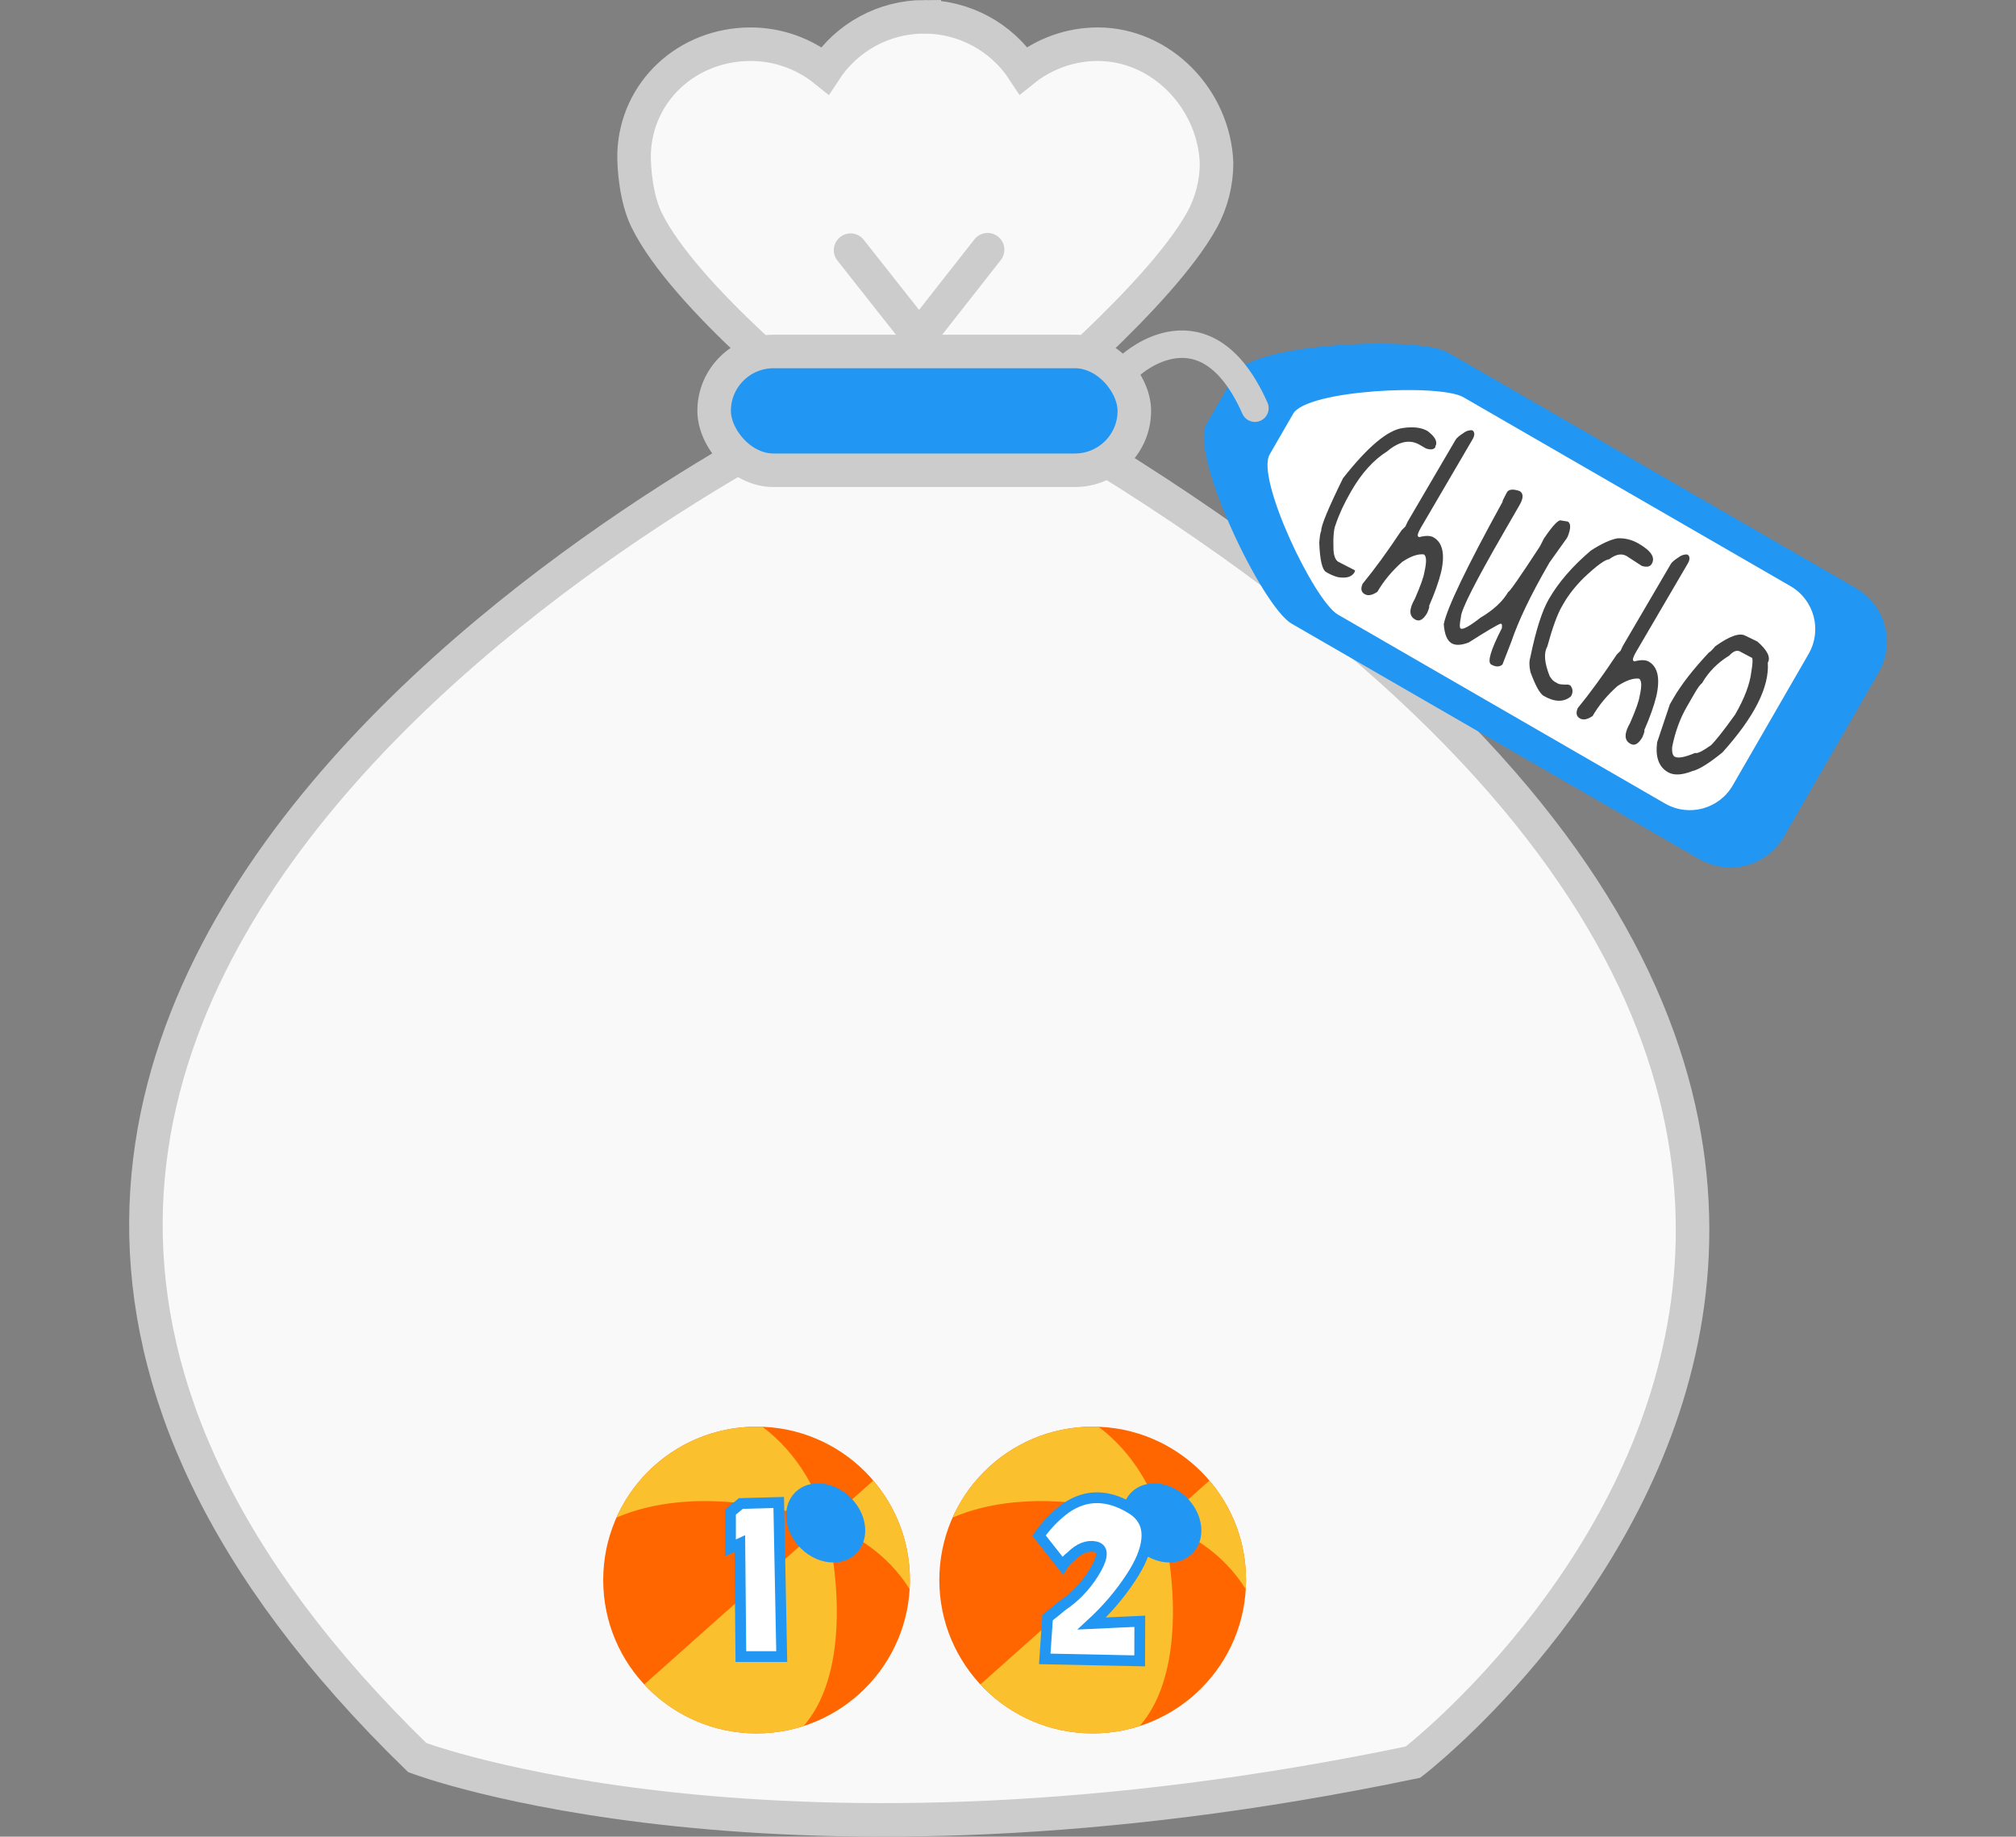 <?xml version="1.0" encoding="UTF-8"?>
<!-- Created with Inkscape (http://www.inkscape.org/) -->
<svg width="562" height="512" version="1.1" viewBox="0 0 148.696 135.467" xmlns="http://www.w3.org/2000/svg" xmlns:cc="http://creativecommons.org/ns#" xmlns:dc="http://purl.org/dc/elements/1.1/" xmlns:rdf="http://www.w3.org/1999/02/22-rdf-syntax-ns#">
 <rect x="0" y="0" width="148.696" height="135.467" fill="#808080" stroke="none"/>
 <g transform="translate(-273.939,-97.428)">
  <rect x="273.939" y="97.428" width="148.696" height="135.467" opacity="0" stroke-width="1.044"/>
  <rect x="280.553" y="97.428" width="135.467" height="135.467" ry="0" opacity="0" stroke-width="2.08"/>
  <g>
   <g stroke="#ccc" stroke-linecap="round" stroke-width="2.473">
    <path d="m342.109 98.666c-2.951 3e-3 -5.702 1.491-7.319 3.961-1.553-1.252-3.487-1.936-5.482-1.939-4.702 6e-3 -8.417 3.488-8.598 7.993-0.037 1.212 0.178 3.448 0.905 4.941 2.817 5.791 13.283 14.026 13.283 14.026h14.424s10.167-8.366 13.275-13.996c0.699-1.266 1.073-2.734 1.073-4.202-0.181-4.703-4.055-8.759-8.759-8.762-1.995 9.4e-4 -3.929 0.683-5.484 1.933-1.618-2.466-4.369-3.953-7.318-3.954z" fill="#f9f9f9"/>
    <path d="m334.897 127.647s-88.8 42.462-30.182 99.416c0 0 26.614 10.11 73.441 0.337 0 0 61.925-47.518-28.834-99.753" fill="#f9f9f9"/>
    <rect x="326.612" y="123.352" width="30.993" height="8.762" ry="4.381" fill="#2196f3"/>
   </g>
   <path d="m380.743 123.432 30.078 17.372c2.193 1.266 2.939 4.051 1.673 6.245l-6.969 12.075c-1.266 2.193-4.05 2.94-6.243 1.673l-30.078-17.372c-2.193-1.266-7.549-12.521-6.283-14.714l2.171-3.761c1.266-2.193 13.459-2.784 15.651-1.518z" fill="#2196f3"/>
   <path d="m381.873 126.724 24.122 13.932c1.758 1.016 2.357 3.249 1.341 5.008l-5.589 9.684c-1.015 1.759-3.248 2.357-5.006 1.342l-24.122-13.932c-1.758-1.016-6.054-10.041-5.039-11.8l1.741-3.016c1.015-1.759 10.794-2.233 12.552-1.217z" fill="#fff"/>
  </g>
  <path d="m357.36 124.335s5.484-5.029 9.14 3.2" fill="none" stroke="#ccc" stroke-linecap="round" stroke-width="2.025"/>
  <path d="m336.676 115.881 5.053 6.403 5.053-6.438" fill="#f9f9f9" stroke="#ccc" stroke-linecap="round" stroke-width="2.473"/>
  <g transform="matrix(.167 0 0 .167 315.195 188.344)" stroke-width=".265">
   <circle cx="87.109" cy="153.425" r="67.733" fill="#f60"/>
   <g fill="#fbc02d">
    <path d="m138.667 109.494c11.722 13.726 17.074 31.026 16.054 48.016h-3e-3c-4.427-7.139-10.852-14.448-20.472-20.793-17.35-3.563-10.66-10.531-4.875-18.947l3e-3 -3e-3 9.291-8.271z"/>
    <path d="m107.867 217.915c-3.066 0.984-6.191 1.745-9.344 2.28-20.912 3.557-43.168-2.735-59.308-18.875-0.583-0.583-1.154-1.176-1.714-1.776l14.707-13.091 53.689-47.79 3e-3 -3e-3c0.201 0.223 6.456-3.222 8.767-2.16 2.623 1.201 6.361 3.903 6.361 9.182 3.269 23.772 2.349 54.558-13.16 72.232z"/>
    <path d="m110.258 120.838c-2.219 2.219-3.398 2.071-9.974 2.071h-3e-3c-0.594-0.137-1.193-0.273-1.798-0.404-17.578-3.827-32.695-4.633-45.518-3.426-10.858 1.018-20.07 3.476-27.739 6.763 3.281-7.368 7.945-14.267 13.989-20.31 13.879-13.879 32.286-20.477 50.466-19.789 1.042 0.778 2.104 1.614 3.175 2.517 6.344 5.344 13.012 12.893 18.203 22.811 0 5.36 1.115 7.855-0.8 9.768z"/>
   </g>
   <path d="m129.371 117.771c5.221 5.639 6.955 13.082 4.875 18.947-0.658 1.854-1.698 3.549-3.128 4.979-2.67 2.673-6.269 3.978-10.091 3.986-4.956 0.011-10.294-2.158-14.498-6.361-0.217-0.217-0.429-0.438-0.63-0.661-4.312-4.655-6.244-10.543-5.614-15.752 0.371-3.097 1.648-5.957 3.866-8.176 1.915-1.912 4.301-3.125 6.908-3.663 5.748-1.185 12.558 0.914 17.682 6.041 0.217 0.217 0.429 0.438 0.63 0.661z" fill="#2196f3"/>
  </g>
  <g transform="matrix(.167 0 0 .167 339.986 188.344)" stroke-width=".265">
   <circle cx="87.109" cy="153.425" r="67.733" fill="#f60"/>
   <g fill="#fbc02d">
    <path d="m138.667 109.494c11.722 13.726 17.074 31.026 16.054 48.016h-3e-3c-4.427-7.139-10.852-14.448-20.472-20.793-17.35-3.563-10.66-10.531-4.875-18.947l3e-3 -3e-3 9.291-8.271z"/>
    <path d="m107.867 217.915c-3.066 0.984-6.191 1.745-9.344 2.28-20.912 3.557-43.168-2.735-59.308-18.875-0.583-0.583-1.154-1.176-1.714-1.776l14.707-13.091 53.689-47.79 3e-3 -3e-3c0.201 0.223 6.456-3.222 8.767-2.16 2.623 1.201 6.361 3.903 6.361 9.182 3.269 23.772 2.349 54.558-13.16 72.232z"/>
    <path d="m110.258 120.838c-2.219 2.219-3.398 2.071-9.974 2.071h-3e-3c-0.594-0.137-1.193-0.273-1.798-0.404-17.578-3.827-32.695-4.633-45.518-3.426-10.858 1.018-20.07 3.476-27.739 6.763 3.281-7.368 7.945-14.267 13.989-20.31 13.879-13.879 32.286-20.477 50.466-19.789 1.042 0.778 2.104 1.614 3.175 2.517 6.344 5.344 13.012 12.893 18.203 22.811 0 5.36 1.115 7.855-0.8 9.768z"/>
   </g>
   <path d="m129.371 117.771c5.221 5.639 6.955 13.082 4.875 18.947-0.658 1.854-1.698 3.549-3.128 4.979-2.67 2.673-6.269 3.978-10.091 3.986-4.956 0.011-10.294-2.158-14.498-6.361-0.217-0.217-0.429-0.438-0.63-0.661-4.312-4.655-6.244-10.543-5.614-15.752 0.371-3.097 1.648-5.957 3.866-8.176 1.915-1.912 4.301-3.125 6.908-3.663 5.748-1.185 12.558 0.914 17.682 6.041 0.217 0.217 0.429 0.438 0.63 0.661z" fill="#2196f3"/>
  </g>
  <g>
   <g transform="rotate(30)" fill="#424242" stroke-width=".265" style="font-feature-settings:normal;font-variant-caps:normal;font-variant-ligatures:normal;font-variant-numeric:normal" aria-label="Chucho ">
    <path d="m393.028-77.709q1.068 0.129 1.068 0.689l0.034 0.034q0 0.336-0.551 0.448h-0.551q-1.24 0-1.826 1.619-0.827 1.559-0.827 3.859v0.069q0 1.49 0.241 2.653 0.052 0.508 0.792 1.688 0.388 0.586 0.758 0.586l1.378-0.069 0.034 0.138q0 0.603-0.896 0.93-0.413 0.103-0.758 0.103h-0.172q-0.5 0-1.516-1.619-0.31-0.637-0.31-0.827-0.301-0.448-0.551-4.169 0.629-4.375 1.964-5.409 0.913-0.723 1.688-0.723z" style="font-feature-settings:normal;font-variant-caps:normal;font-variant-ligatures:normal;font-variant-numeric:normal"/>
    <path d="m395.939-79.397q0.276 0.095 0.276 0.551v0.103l-0.043 7.467q0 0.655 0.172 0.655h0.069q0.517-0.517 0.93-0.517 1.154 0 1.757 1.929 0.31 1.068 0.482 2.618 0.077 0 0.138 0.517 0 0.861-0.517 0.861h-0.034q-0.758 0-0.758-1.309-0.172-1.55-0.379-2.067-0.336-1.102-0.689-1.102-0.603 0.267-1.102 1.275-0.482 1.447-0.482 2.825-0.301 0.62-0.723 0.62-0.456 0-0.517-0.586 0.345-2.084 0.517-4.858l0.103-0.379-0.034-0.379 0.043-7.019q0-0.215 0.241-0.689 0.146-0.362 0.448-0.517z" style="font-feature-settings:normal;font-variant-caps:normal;font-variant-ligatures:normal;font-variant-numeric:normal"/>
    <path d="m401.124-77.27q0.517 0 0.517 0.896v2.239q0 6.373 0.379 7.062 0.258 0.758 0.413 0.758 0.293 0 0.861-1.412 0.827-1.464 0.827-2.687 0.121 0 0.345-4.065l-0.034-0.655q0.129-1.791 0.448-1.791l0.448-0.172q0.413 0 0.551 0.965v0.172l-0.207 2.136v0.207q0 3.85 0.482 6.27l0.276 1.791q-0.146 0.413-0.723 0.413-0.517 0-0.655-2.722-0.112-0.241-0.172-0.241h-0.069q-0.258 0.293-1.344 2.377-0.551 0.689-1.068 0.689-0.577 0-1.206-0.93-0.586-1.731-0.758-9.991-0.052 0-0.069-0.758 0-0.396 0.758-0.551z" style="font-feature-settings:normal;font-variant-caps:normal;font-variant-ligatures:normal;font-variant-numeric:normal"/>
    <path d="m410.667-78.303q1.585 0 1.585 0.792v0.034q0 0.345-0.551 0.482l-1.344-0.069q-0.637 0-0.999 0.861-0.362 0.215-0.93 2.102-0.345 1.283-0.345 2.377v0.276q0 0.999 0.551 3.101 0 0.81 1.24 1.791 0.319 0.172 0.517 0.172h0.276q0.181 0 0.689-0.31l0.172-0.034q0.448 0.172 0.448 0.655v0.034q-0.362 0.965-1.757 0.965-0.482 0-1.723-1.034-0.448-0.482-0.551-0.93-0.965-2.902-0.965-4.41 0-2.153 0.896-4.651 0.629-1.232 1.24-1.757 0.689-0.448 1.55-0.448z" style="font-feature-settings:normal;font-variant-caps:normal;font-variant-ligatures:normal;font-variant-numeric:normal"/>
    <path d="m414.267-79.397q0.276 0.095 0.276 0.551v0.103l-0.043 7.467q0 0.655 0.172 0.655h0.069q0.517-0.517 0.93-0.517 1.154 0 1.757 1.929 0.31 1.068 0.482 2.618 0.077 0 0.138 0.517 0 0.861-0.517 0.861h-0.034q-0.758 0-0.758-1.309-0.172-1.55-0.379-2.067-0.336-1.102-0.689-1.102-0.603 0.267-1.102 1.275-0.482 1.447-0.482 2.825-0.301 0.62-0.723 0.62-0.456 0-0.517-0.586 0.345-2.084 0.517-4.858l0.103-0.379-0.034-0.379 0.043-7.019q0-0.215 0.241-0.689 0.146-0.362 0.448-0.517z" style="font-feature-settings:normal;font-variant-caps:normal;font-variant-ligatures:normal;font-variant-numeric:normal"/>
    <path d="m421.864-76.426q1.447 0.284 1.447 0.965 1.507 2.248 0.413 7.407-0.689 1.8-1.24 2.308-0.767 0.965-1.516 0.965-1.163 0-1.791-1.516l-0.586-2.894v-0.517q0-1.74 0.586-4.237 0.095-0.138 0.172-0.62 0.81-1.791 1.55-1.791zm-0.655 1.275h-0.069q-0.405 0-0.551 0.655-0.723 1.326-0.723 2.756-0.103 0.258-0.103 0.896v1.171q0 1.524 0.551 3.135 0.258 0.517 0.517 0.517 0.413 0 1.171-0.999 0.224 0 0.723-1.068 0.207-0.749 0.413-2.859 0-2.076-0.551-3.342-0.276-0.749-0.448-0.896z" style="font-feature-settings:normal;font-variant-caps:normal;font-variant-ligatures:normal;font-variant-numeric:normal"/>
   </g>
   <g transform="translate(-82.707,-110.555)" fill="#fff" stroke="#2196f3" stroke-width=".794" style="font-feature-settings:normal;font-variant-caps:normal;font-variant-ligatures:normal;font-variant-numeric:normal" aria-label="1">
    <path d="m414.083 318.8-2.791 0.077-0.767 0.629v2.644l0.689-0.319 0.077 8.337h3.014z" fill="#fff" stroke="#2196f3" stroke-width=".794" style="font-feature-settings:normal;font-variant-caps:normal;font-variant-ligatures:normal;font-variant-numeric:normal"/>
   </g>
   <g transform="translate(-69.862,-110.057)" fill="#fff" stroke="#2196f3" stroke-width=".794" style="font-feature-settings:normal;font-variant-caps:normal;font-variant-ligatures:normal;font-variant-numeric:normal" aria-label="2">
    <path d="m427.233 318.747q-2.592-1.576-4.823-0.026-1.12 0.818-1.972 2.024l1.74 2.205q0.224-0.362 0.629-0.672 0.896-0.896 1.8-0.706 0.508 0.112 0.413 0.689-0.077 0.491-0.577 1.283-0.939 1.473-2.291 2.369-0.586 0.5-1.085 0.878l-0.207 3.049 7.002 0.146 9e-3 -2.92-3.54 0.164q1.679-1.55 2.877-3.376 1.051-1.593 1.171-2.799 0.164-1.507-1.145-2.308z" fill="#fff" stroke="#2196f3" stroke-width=".794" style="font-feature-settings:normal;font-variant-caps:normal;font-variant-ligatures:normal;font-variant-numeric:normal"/>
   </g>
  </g>
 </g>
</svg>

